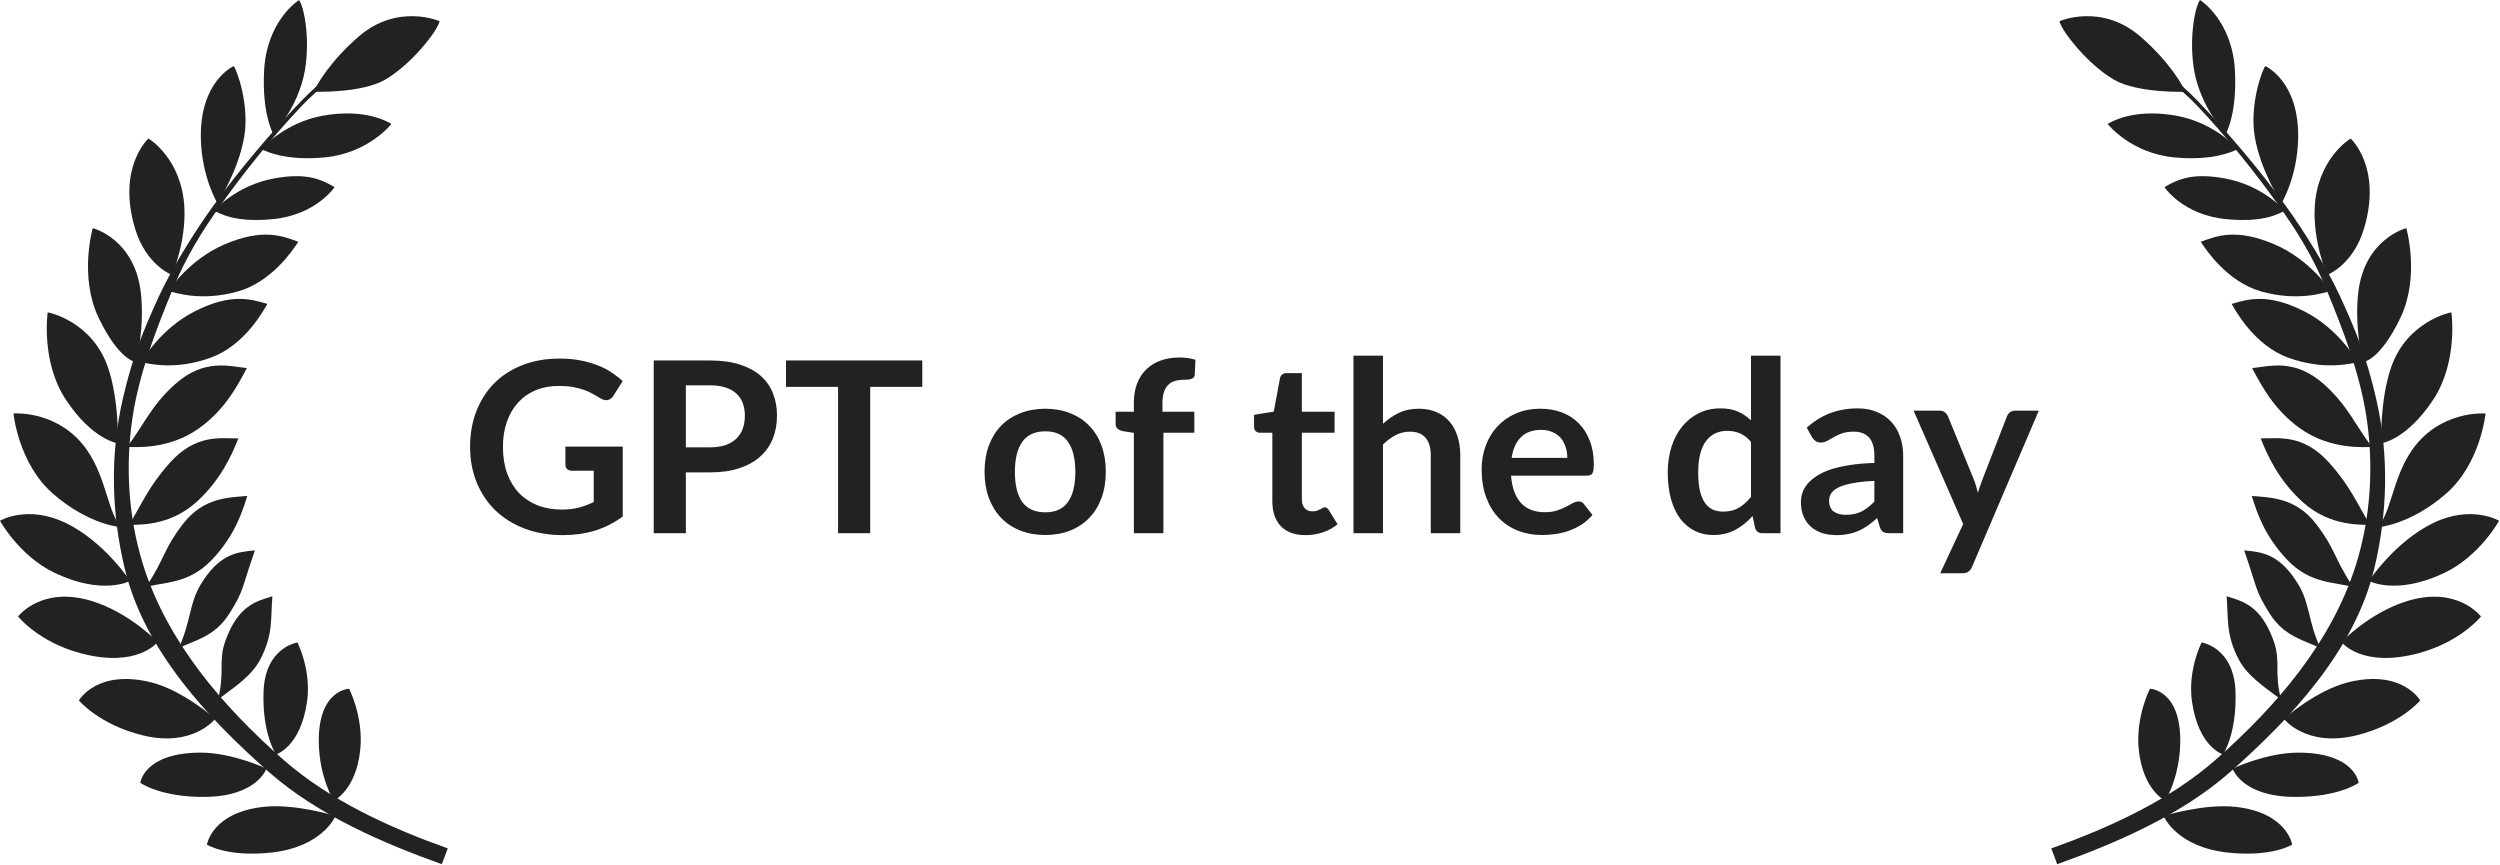 <svg width="858" height="297" viewBox="0 0 858 297" fill="none" xmlns="http://www.w3.org/2000/svg">
<path d="M123.734 18.128C116.972 22.67 109.499 28.295 103.476 34.568C92.789 45.698 82.19 58.246 73.081 70.802C66.927 79.283 58.943 92.153 54.581 101.62C48.776 114.22 45.338 123.046 42.152 136.889C37.663 156.39 38.282 176.403 42.841 195.271C49.548 223.029 71.013 246.254 92.463 265.107C109.243 279.854 131.803 289.502 151.625 296.589L153.673 291.177C134.033 284.159 113.215 274.784 97.134 260.633C76.446 242.428 57.338 220.227 49.095 193.772C44.075 177.668 42.91 159.999 45.544 142.889C47.851 127.9 53.652 112.878 59.303 99.219C63.949 87.992 69.366 79.245 75.974 70.033C84.351 58.352 93.557 46.961 103.343 36.56C109.678 29.827 118.15 23.749 124.954 19.179L123.734 18.128Z" fill="#222222"/>
<path d="M115.144 280.047C115.144 280.047 101.221 275.645 90.172 276.942C72.631 279 71.014 289.89 71.014 289.89C71.014 289.89 78.051 294.259 93.145 292.599C110.827 290.654 115.144 280.046 115.144 280.046L115.144 280.047Z" fill="#222222"/>
<path d="M91.434 263.784C91.434 263.784 79.7 258.218 68.576 258.3C49.317 258.443 48.162 268.672 48.162 268.672C48.162 268.672 55.133 273.702 70.558 273.495C88.345 273.257 91.434 263.784 91.434 263.784Z" fill="#222222"/>
<path d="M73.894 246.681C73.894 246.681 62.738 236.903 51.947 234.199C33.265 229.518 27.077 240.388 27.077 240.388C27.077 240.388 34.021 248.719 49.007 252.379C66.287 256.598 73.894 246.681 73.894 246.681Z" fill="#222222"/>
<path d="M54.087 220.336C54.087 220.336 44.546 210.279 31.485 206.266C14.44 201.029 6.429 211.311 6.195 211.568C6.195 211.568 13.179 220.359 27.751 224.213C47.296 229.382 54.087 220.336 54.087 220.336Z" fill="#222222"/>
<path d="M44.653 199.371C44.653 199.371 35.767 185.84 22.514 179.453C9.639 173.245 0.233 178.532 0 178.739C0 178.739 6.614 190.825 18.781 196.617C35.313 204.486 44.655 199.37 44.655 199.37L44.653 199.371Z" fill="#222222"/>
<path d="M41.79 180.973C37.047 176.512 36.694 164.385 29.915 154.544C20.458 140.815 4.858 141.81 4.625 141.94C4.625 141.94 6.295 159.044 18.121 169.382C30.689 180.368 41.79 180.974 41.79 180.974L41.79 180.973Z" fill="#222222"/>
<path d="M40.48 152.143C40.48 152.143 40.941 137.276 37.02 125.987C31.551 110.238 16.622 107.147 16.362 107.209C16.362 107.209 13.941 124.048 22.595 137.157C31.793 151.088 40.48 152.143 40.48 152.143L40.48 152.143Z" fill="#222222"/>
<path d="M46.803 124.282C46.803 124.282 49.781 111.801 48.272 99.946C45.998 82.079 32.094 78.296 31.828 78.322C31.828 78.322 27.062 94.871 33.843 109.04C41.049 124.098 46.803 124.282 46.803 124.282Z" fill="#222222"/>
<path d="M59.052 94.368C59.052 94.368 63.894 83.078 63.274 71.144C62.413 54.581 51.189 47.583 50.923 47.574C50.923 47.574 40.101 57.331 46.317 78.333C50.087 91.073 59.052 94.368 59.052 94.368L59.052 94.368Z" fill="#222222"/>
<path d="M74.634 69.773C74.634 69.773 81.83 58.688 83.821 46.905C85.69 35.842 81.201 23.79 80.2 22.682C80.2 22.682 68.491 27.828 68.929 47.578C69.224 60.861 74.634 69.773 74.634 69.773Z" fill="#222222"/>
<path d="M93.779 46.041C93.779 46.041 102.359 36.904 104.594 24.411C106.444 14.058 104.579 2.808 102.63 0C102.63 0 91.439 6.953 90.626 24.538C90.012 37.81 92.892 44.127 93.779 46.042L93.779 46.041Z" fill="#222222"/>
<path d="M107.667 31.485C107.667 31.485 124.019 32.076 132.146 27.358C141.243 22.076 150.169 10.613 150.874 7.266C150.874 7.266 136.552 0.986 123.199 12.457C113.121 21.115 108.452 29.526 107.667 31.485Z" fill="#222222"/>
<path d="M89.65 51.212C89.65 51.212 97.472 42.056 110.911 39.69C121.271 37.866 129.235 39.55 134.348 42.529C134.348 42.529 126.46 52.636 111.34 54.029C98.11 55.248 91.594 52.036 89.65 51.212L89.65 51.212Z" fill="#222222"/>
<path d="M73.487 72.326C73.487 72.326 80.935 63.542 94.375 61.177C104.734 59.353 109.708 61.224 114.821 64.203C114.821 64.203 108.522 73.843 93.402 75.236C80.172 76.454 75.431 73.15 73.487 72.326L73.487 72.326Z" fill="#222222"/>
<path d="M57.798 99.869C57.798 99.869 64.755 89.043 77.334 83.753C90.224 78.332 96.845 80.92 102.389 82.99C100.621 85.642 93.386 96.697 81.655 100.015C68.87 103.632 59.853 100.351 57.798 99.869Z" fill="#222222"/>
<path d="M48.486 124.33C48.486 124.33 54.651 113.035 66.819 106.858C79.289 100.528 86.078 102.637 91.755 104.304C90.182 107.076 83.756 118.62 72.292 122.769C59.799 127.291 50.57 124.664 48.486 124.33Z" fill="#222222"/>
<path d="M43.595 153.401C48.93 146.561 51.831 139.207 60.039 131.888C70.152 122.872 78.83 125.746 84.719 126.328C81.82 131.774 77.467 140.388 68.471 146.878C57.696 154.651 45.705 153.342 43.595 153.401V153.401Z" fill="#222222"/>
<path d="M44.257 180.185C48.794 172.791 50.946 167.028 58.284 158.837C67.325 148.745 75.896 150.537 81.813 150.456C79.542 156.192 75.713 164.772 67.499 172.228C57.661 181.158 46.347 179.891 44.257 180.185Z" fill="#222222"/>
<path d="M50.092 201.543C56.916 191.006 56.055 188.621 62.735 179.885C69.909 170.502 78.97 170.76 84.862 170.205C83.058 176.104 80.362 184.085 72.714 192.12C64.558 200.689 56.075 199.586 50.092 201.543H50.092Z" fill="#222222"/>
<path d="M61.305 222.471C65.608 213.149 64.865 207.328 68.81 200.72C75.263 189.913 81.588 189.446 87.48 188.891C82.781 202.356 83.869 202.418 78.695 210.619C73.661 218.6 66.821 219.674 61.305 222.471V222.471Z" fill="#222222"/>
<path d="M74.823 240.07C77.275 230.099 74.785 227.048 77.402 219.811C81.683 207.974 87.805 206.314 93.484 204.649C92.831 212.595 93.817 217.637 89.363 226.25C86.218 232.332 79.707 236.275 74.823 240.07Z" fill="#222222"/>
<path d="M102.07 220.495C102.07 220.495 106.988 229.99 105.354 240.994C103.04 256.585 94.708 258.921 94.708 258.921C94.708 258.921 89.963 251.834 90.445 237.455C90.96 222.097 102.07 220.495 102.07 220.495L102.07 220.495Z" fill="#222222"/>
<path d="M119.82 236.377C119.82 236.377 124.742 245.99 123.665 257.063C122.285 271.253 114.514 274.803 114.514 274.803C114.514 274.803 109.619 266.882 109.41 254.926C109.092 236.671 119.821 236.378 119.821 236.378L119.82 236.377Z" fill="#222222"/>
<path d="M733.926 18.13C740.688 22.672 748.161 28.297 754.184 34.57C764.871 45.7 775.47 58.248 784.579 70.803C790.733 79.285 798.717 92.155 803.079 101.622C808.884 114.221 812.322 123.048 815.508 136.891C819.997 156.392 819.378 176.405 814.819 195.273C808.112 223.031 786.647 246.256 765.198 265.109C748.417 279.856 725.857 289.504 706.035 296.591L704 291.182C723.644 284.16 744.462 274.786 760.544 260.634C781.23 242.432 800.336 220.232 808.582 193.773C813.601 177.669 814.766 159.998 812.132 142.89C809.825 127.901 804.024 112.879 798.373 99.221C793.727 87.993 788.31 79.246 781.703 70.034C773.325 58.353 764.119 46.962 754.333 36.561C747.998 29.828 739.526 23.75 732.722 19.18L733.926 18.13Z" fill="#222222"/>
<path d="M742.546 280.049C742.546 280.049 756.469 275.647 767.518 276.944C785.059 279.002 786.676 289.892 786.676 289.892C786.676 289.892 779.639 294.261 764.545 292.6C746.862 290.655 742.546 280.049 742.546 280.049Z" fill="#222222"/>
<path d="M766.223 263.785C766.223 263.785 777.956 258.22 789.081 258.302C808.34 258.445 809.494 268.674 809.494 268.674C809.494 268.674 802.523 273.704 787.099 273.497C769.311 273.258 766.223 263.785 766.223 263.785Z" fill="#222222"/>
<path d="M783.795 246.682C783.795 246.682 794.952 236.905 805.743 234.201C824.425 229.52 830.613 240.39 830.613 240.39C830.613 240.39 823.669 248.721 808.683 252.38C791.402 256.6 783.795 246.682 783.795 246.682Z" fill="#222222"/>
<path d="M803.588 220.338C803.588 220.338 813.129 210.281 826.19 206.268C843.235 201.031 851.246 211.313 851.48 211.57C851.48 211.57 844.496 220.361 829.924 224.215C810.379 229.384 803.588 220.338 803.588 220.338H803.588Z" fill="#222222"/>
<path d="M813.021 199.373C813.021 199.373 821.907 185.842 835.161 179.455C848.037 173.249 857.443 178.534 857.677 178.742C857.677 178.742 851.063 190.829 838.895 196.62C822.363 204.489 813.021 199.373 813.021 199.373Z" fill="#222222"/>
<path d="M815.87 180.975C820.612 176.514 820.966 164.387 827.745 154.545C837.202 140.816 852.802 141.812 853.035 141.94C853.035 141.94 851.365 159.045 839.539 169.383C826.971 180.369 815.87 180.975 815.87 180.975Z" fill="#222222"/>
<path d="M817.202 152.145C817.202 152.145 816.742 137.278 820.662 125.989C826.131 110.24 841.061 107.149 841.32 107.21C841.32 107.21 843.741 124.05 835.087 137.159C825.89 151.09 817.202 152.144 817.202 152.144L817.202 152.145Z" fill="#222222"/>
<path d="M810.876 124.284C810.876 124.284 807.898 111.803 809.407 99.948C811.68 82.081 825.585 78.298 825.85 78.324C825.85 78.324 830.617 94.873 823.836 109.042C816.63 124.099 810.876 124.284 810.876 124.284Z" fill="#222222"/>
<path d="M798.63 94.369C798.63 94.369 793.788 83.08 794.408 71.146C795.27 54.582 806.493 47.585 806.759 47.575C806.759 47.575 817.581 57.333 811.366 78.335C807.595 91.075 798.63 94.37 798.63 94.37L798.63 94.369Z" fill="#222222"/>
<path d="M783.018 69.775C783.018 69.775 775.822 58.69 773.832 46.907C771.963 35.844 776.451 23.792 777.453 22.684C777.453 22.684 789.162 27.83 788.724 47.58C788.429 60.863 783.018 69.775 783.018 69.775Z" fill="#222222"/>
<path d="M763.892 46.042C763.892 46.042 755.312 36.906 753.077 24.413C751.225 14.058 753.09 2.808 755.042 0C755.042 0 766.233 6.953 767.046 24.538C767.66 37.81 764.78 44.127 763.892 46.042L763.892 46.042Z" fill="#222222"/>
<path d="M750.019 31.487C750.019 31.487 733.667 32.078 725.541 27.36C716.444 22.078 707.517 10.615 706.812 7.268C706.812 7.268 721.134 0.988 734.487 12.459C744.565 21.117 749.234 29.528 750.019 31.487Z" fill="#222222"/>
<path d="M768.036 51.214C768.036 51.214 760.214 42.057 746.775 39.691C736.415 37.868 728.451 39.552 723.338 42.531C723.338 42.531 731.226 52.637 746.346 54.031C759.576 55.249 766.092 52.038 768.036 51.214Z" fill="#222222"/>
<path d="M784.166 72.328C784.166 72.328 776.718 63.544 763.278 61.179C752.919 59.355 747.945 61.226 742.832 64.205C742.832 64.205 749.131 73.844 764.251 75.237C777.481 76.456 782.222 73.152 784.166 72.328L784.166 72.328Z" fill="#222222"/>
<path d="M799.888 99.871C799.888 99.871 792.931 89.045 780.352 83.755C767.462 78.333 760.841 80.922 755.297 82.992C757.065 85.644 764.3 96.698 776.031 100.017C788.816 103.634 797.833 100.353 799.888 99.871Z" fill="#222222"/>
<path d="M809.174 124.332C809.174 124.332 803.009 113.036 790.841 106.86C778.371 100.53 771.582 102.639 765.904 104.306C767.478 107.078 773.904 118.622 785.367 122.771C797.861 127.293 807.09 124.666 809.174 124.332Z" fill="#222222"/>
<path d="M814.058 153.403C808.722 146.563 805.822 139.209 797.614 131.89C787.5 122.873 778.823 125.748 772.934 126.33C775.833 131.776 780.186 140.39 789.182 146.88C799.957 154.653 811.947 153.344 814.058 153.403V153.403Z" fill="#222222"/>
<path d="M813.429 180.187C808.892 172.793 806.74 167.03 799.402 158.838C790.361 148.747 781.79 150.538 775.873 150.458C778.144 156.194 781.973 164.774 790.187 172.23C800.024 181.159 811.338 179.892 813.429 180.187Z" fill="#222222"/>
<path d="M807.583 201.545C800.758 191.008 801.62 188.623 794.94 179.887C787.766 170.504 778.704 170.762 772.812 170.207C774.617 176.106 777.313 184.087 784.961 192.122C793.116 200.691 801.6 199.588 807.583 201.545Z" fill="#222222"/>
<path d="M796.374 222.473C792.071 213.151 792.814 207.33 788.869 200.722C782.416 189.914 776.091 189.448 770.199 188.893C774.898 202.358 773.81 202.42 778.984 210.621C784.018 218.602 790.858 219.676 796.374 222.473V222.473Z" fill="#222222"/>
<path d="M782.834 240.071C780.382 230.101 782.871 227.05 780.254 219.813C775.973 207.976 769.851 206.315 764.172 204.651C764.825 212.597 763.839 217.639 768.293 226.251C771.438 232.334 777.949 236.276 782.834 240.071Z" fill="#222222"/>
<path d="M755.605 220.497C755.605 220.497 750.687 229.992 752.321 240.996C754.635 256.587 762.967 258.923 762.967 258.923C762.967 258.923 767.712 251.836 767.23 237.457C766.715 222.098 755.605 220.497 755.605 220.497L755.605 220.497Z" fill="#222222"/>
<path d="M737.848 236.379C737.848 236.379 732.926 245.992 734.003 257.065C735.383 271.255 743.154 274.805 743.154 274.805C743.154 274.805 748.05 266.884 748.258 254.928C748.577 236.673 737.848 236.379 737.848 236.379Z" fill="#222222"/>
<path d="M213.729 153.275V177.26C210.722 179.474 207.511 181.1 204.094 182.139C200.705 183.15 197.069 183.656 193.188 183.656C188.35 183.656 183.963 182.904 180.027 181.401C176.118 179.898 172.77 177.807 169.982 175.128C167.221 172.449 165.089 169.251 163.586 165.534C162.083 161.817 161.331 157.758 161.331 153.357C161.331 148.902 162.055 144.815 163.504 141.098C164.953 137.381 167.003 134.183 169.654 131.504C172.333 128.825 175.572 126.748 179.371 125.272C183.17 123.796 187.434 123.058 192.163 123.058C194.568 123.058 196.81 123.249 198.887 123.632C200.992 124.015 202.932 124.548 204.709 125.231C206.513 125.887 208.153 126.693 209.629 127.65C211.105 128.607 212.458 129.659 213.688 130.807L210.531 135.809C210.039 136.602 209.397 137.094 208.604 137.285C207.811 137.449 206.95 137.244 206.021 136.67C205.119 136.151 204.217 135.631 203.315 135.112C202.413 134.593 201.402 134.142 200.281 133.759C199.188 133.376 197.944 133.062 196.55 132.816C195.183 132.57 193.598 132.447 191.794 132.447C188.869 132.447 186.218 132.939 183.84 133.923C181.489 134.907 179.48 136.315 177.813 138.146C176.146 139.977 174.861 142.178 173.959 144.747C173.057 147.316 172.606 150.186 172.606 153.357C172.606 156.746 173.084 159.78 174.041 162.459C175.025 165.11 176.392 167.365 178.141 169.224C179.918 171.055 182.05 172.463 184.537 173.447C187.024 174.404 189.799 174.882 192.86 174.882C195.047 174.882 197.001 174.65 198.723 174.185C200.445 173.72 202.126 173.092 203.766 172.299V161.557H196.304C195.593 161.557 195.033 161.366 194.623 160.983C194.24 160.573 194.049 160.081 194.049 159.507V153.275H213.729ZM243.625 153.521C245.648 153.521 247.411 153.275 248.914 152.783C250.417 152.264 251.661 151.539 252.645 150.61C253.656 149.653 254.408 148.505 254.9 147.166C255.392 145.799 255.638 144.282 255.638 142.615C255.638 141.03 255.392 139.595 254.9 138.31C254.408 137.025 253.67 135.932 252.686 135.03C251.702 134.128 250.458 133.445 248.955 132.98C247.452 132.488 245.675 132.242 243.625 132.242H235.384V153.521H243.625ZM243.625 123.714C247.588 123.714 251.019 124.179 253.916 125.108C256.813 126.037 259.205 127.336 261.091 129.003C262.977 130.67 264.371 132.666 265.273 134.989C266.202 137.312 266.667 139.854 266.667 142.615C266.667 145.485 266.189 148.123 265.232 150.528C264.275 152.906 262.84 154.956 260.927 156.678C259.014 158.4 256.608 159.739 253.711 160.696C250.841 161.653 247.479 162.131 243.625 162.131H235.384V183H224.355V123.714H243.625ZM316.534 132.775H298.658V183H287.629V132.775H269.753V123.714H316.534V132.775ZM358.764 140.278C361.88 140.278 364.709 140.784 367.251 141.795C369.821 142.806 372.007 144.241 373.811 146.1C375.643 147.959 377.05 150.227 378.034 152.906C379.018 155.585 379.51 158.578 379.51 161.885C379.51 165.22 379.018 168.226 378.034 170.905C377.05 173.584 375.643 175.866 373.811 177.752C372.007 179.638 369.821 181.087 367.251 182.098C364.709 183.109 361.88 183.615 358.764 183.615C355.621 183.615 352.765 183.109 350.195 182.098C347.626 181.087 345.426 179.638 343.594 177.752C341.79 175.866 340.383 173.584 339.371 170.905C338.387 168.226 337.895 165.22 337.895 161.885C337.895 158.578 338.387 155.585 339.371 152.906C340.383 150.227 341.79 147.959 343.594 146.1C345.426 144.241 347.626 142.806 350.195 141.795C352.765 140.784 355.621 140.278 358.764 140.278ZM358.764 175.825C362.263 175.825 364.846 174.65 366.513 172.299C368.208 169.948 369.055 166.504 369.055 161.967C369.055 157.43 368.208 153.972 366.513 151.594C364.846 149.216 362.263 148.027 358.764 148.027C355.211 148.027 352.573 149.23 350.851 151.635C349.157 154.013 348.309 157.457 348.309 161.967C348.309 166.477 349.157 169.921 350.851 172.299C352.573 174.65 355.211 175.825 358.764 175.825ZM389.147 183V148.56L385.498 147.986C384.706 147.822 384.063 147.549 383.571 147.166C383.107 146.756 382.874 146.182 382.874 145.444V141.303H389.147V138.187C389.147 135.782 389.503 133.622 390.213 131.709C390.951 129.796 391.99 128.169 393.329 126.83C394.696 125.491 396.35 124.466 398.29 123.755C400.231 123.044 402.418 122.689 404.85 122.689C406.791 122.689 408.595 122.949 410.262 123.468L410.057 128.552C410.03 128.935 409.921 129.249 409.729 129.495C409.538 129.714 409.278 129.891 408.95 130.028C408.65 130.137 408.294 130.219 407.884 130.274C407.474 130.301 407.037 130.315 406.572 130.315C405.37 130.315 404.29 130.452 403.333 130.725C402.404 130.971 401.611 131.422 400.955 132.078C400.299 132.707 399.794 133.554 399.438 134.62C399.11 135.659 398.946 136.957 398.946 138.515V141.303H409.893V148.519H399.274V183H389.147ZM448.024 183.656C444.361 183.656 441.546 182.631 439.578 180.581C437.637 178.504 436.667 175.647 436.667 172.012V148.519H432.362C431.815 148.519 431.351 148.341 430.968 147.986C430.585 147.631 430.394 147.098 430.394 146.387V142.369L437.159 141.262L439.291 129.782C439.428 129.235 439.687 128.812 440.07 128.511C440.453 128.21 440.945 128.06 441.546 128.06H446.794V141.303H458.028V148.519H446.794V171.315C446.794 172.627 447.108 173.652 447.737 174.39C448.393 175.128 449.281 175.497 450.402 175.497C451.031 175.497 451.55 175.429 451.96 175.292C452.397 175.128 452.766 174.964 453.067 174.8C453.395 174.636 453.682 174.486 453.928 174.349C454.174 174.185 454.42 174.103 454.666 174.103C454.967 174.103 455.213 174.185 455.404 174.349C455.595 174.486 455.8 174.704 456.019 175.005L459.053 179.925C457.577 181.155 455.882 182.084 453.969 182.713C452.056 183.342 450.074 183.656 448.024 183.656ZM474.639 145.444C476.279 143.913 478.083 142.67 480.051 141.713C482.019 140.756 484.328 140.278 486.98 140.278C489.276 140.278 491.312 140.674 493.089 141.467C494.865 142.232 496.341 143.326 497.517 144.747C498.719 146.141 499.621 147.822 500.223 149.79C500.851 151.731 501.166 153.876 501.166 156.227V183H491.039V156.227C491.039 153.658 490.451 151.676 489.276 150.282C488.1 148.861 486.31 148.15 483.905 148.15C482.155 148.15 480.515 148.546 478.985 149.339C477.454 150.132 476.005 151.211 474.639 152.578V183H464.512V122.074H474.639V145.444ZM537.898 157.129C537.898 155.817 537.707 154.587 537.324 153.439C536.969 152.264 536.422 151.239 535.684 150.364C534.946 149.489 534.003 148.806 532.855 148.314C531.734 147.795 530.422 147.535 528.919 147.535C525.994 147.535 523.685 148.369 521.99 150.036C520.323 151.703 519.257 154.068 518.792 157.129H537.898ZM518.587 163.238C518.751 165.397 519.134 167.27 519.735 168.855C520.336 170.413 521.129 171.711 522.113 172.75C523.097 173.761 524.259 174.527 525.598 175.046C526.965 175.538 528.468 175.784 530.108 175.784C531.748 175.784 533.156 175.593 534.331 175.21C535.534 174.827 536.572 174.404 537.447 173.939C538.349 173.474 539.128 173.051 539.784 172.668C540.467 172.285 541.123 172.094 541.752 172.094C542.599 172.094 543.228 172.408 543.638 173.037L546.549 176.727C545.428 178.039 544.171 179.146 542.777 180.048C541.383 180.923 539.921 181.633 538.39 182.18C536.887 182.699 535.342 183.068 533.757 183.287C532.199 183.506 530.682 183.615 529.206 183.615C526.281 183.615 523.562 183.137 521.047 182.18C518.532 181.196 516.346 179.761 514.487 177.875C512.628 175.962 511.166 173.611 510.1 170.823C509.034 168.008 508.501 164.755 508.501 161.065C508.501 158.195 508.966 155.503 509.895 152.988C510.824 150.446 512.15 148.246 513.872 146.387C515.621 144.501 517.74 143.011 520.227 141.918C522.742 140.825 525.571 140.278 528.714 140.278C531.365 140.278 533.812 140.702 536.053 141.549C538.294 142.396 540.221 143.64 541.834 145.28C543.447 146.893 544.704 148.888 545.606 151.266C546.535 153.617 547 156.309 547 159.343C547 160.874 546.836 161.912 546.508 162.459C546.18 162.978 545.551 163.238 544.622 163.238H518.587ZM600.943 151.676C599.795 150.282 598.538 149.298 597.171 148.724C595.832 148.15 594.383 147.863 592.825 147.863C591.294 147.863 589.914 148.15 588.684 148.724C587.454 149.298 586.402 150.173 585.527 151.348C584.652 152.496 583.983 153.972 583.518 155.776C583.053 157.553 582.821 159.657 582.821 162.09C582.821 164.55 583.012 166.641 583.395 168.363C583.805 170.058 584.379 171.452 585.117 172.545C585.855 173.611 586.757 174.39 587.823 174.882C588.889 175.347 590.078 175.579 591.39 175.579C593.495 175.579 595.285 175.142 596.761 174.267C598.237 173.392 599.631 172.149 600.943 170.536V151.676ZM611.07 122.074V183H604.879C603.54 183 602.692 182.385 602.337 181.155L601.476 177.096C599.781 179.037 597.827 180.608 595.613 181.811C593.426 183.014 590.871 183.615 587.946 183.615C585.65 183.615 583.545 183.137 581.632 182.18C579.719 181.223 578.065 179.843 576.671 178.039C575.304 176.208 574.238 173.953 573.473 171.274C572.735 168.595 572.366 165.534 572.366 162.09C572.366 158.974 572.79 156.077 573.637 153.398C574.484 150.719 575.701 148.396 577.286 146.428C578.871 144.46 580.771 142.929 582.985 141.836C585.199 140.715 587.686 140.155 590.447 140.155C592.798 140.155 594.807 140.524 596.474 141.262C598.141 142 599.631 142.998 600.943 144.255V122.074H611.07ZM643.287 165.042C640.362 165.179 637.902 165.438 635.907 165.821C633.911 166.176 632.312 166.641 631.11 167.215C629.907 167.789 629.046 168.459 628.527 169.224C628.007 169.989 627.748 170.823 627.748 171.725C627.748 173.502 628.267 174.773 629.306 175.538C630.372 176.303 631.752 176.686 633.447 176.686C635.524 176.686 637.314 176.317 638.818 175.579C640.348 174.814 641.838 173.666 643.287 172.135V165.042ZM620.081 146.797C624.919 142.369 630.741 140.155 637.547 140.155C640.007 140.155 642.207 140.565 644.148 141.385C646.088 142.178 647.728 143.298 649.068 144.747C650.407 146.168 651.418 147.877 652.102 149.872C652.812 151.867 653.168 154.054 653.168 156.432V183H648.576C647.619 183 646.881 182.863 646.362 182.59C645.842 182.289 645.432 181.702 645.132 180.827L644.23 177.793C643.164 178.75 642.125 179.597 641.114 180.335C640.102 181.046 639.05 181.647 637.957 182.139C636.863 182.631 635.688 183 634.431 183.246C633.201 183.519 631.834 183.656 630.331 183.656C628.554 183.656 626.914 183.424 625.411 182.959C623.907 182.467 622.609 181.743 621.516 180.786C620.422 179.829 619.575 178.64 618.974 177.219C618.372 175.798 618.072 174.144 618.072 172.258C618.072 171.192 618.249 170.14 618.605 169.101C618.96 168.035 619.534 167.024 620.327 166.067C621.147 165.11 622.199 164.208 623.484 163.361C624.768 162.514 626.34 161.776 628.199 161.147C630.085 160.518 632.271 160.013 634.759 159.63C637.246 159.22 640.089 158.974 643.287 158.892V156.432C643.287 153.617 642.685 151.539 641.483 150.2C640.28 148.833 638.544 148.15 636.276 148.15C634.636 148.15 633.269 148.341 632.176 148.724C631.11 149.107 630.167 149.544 629.347 150.036C628.527 150.501 627.775 150.924 627.092 151.307C626.436 151.69 625.698 151.881 624.878 151.881C624.167 151.881 623.566 151.703 623.074 151.348C622.582 150.965 622.185 150.528 621.885 150.036L620.081 146.797ZM699.716 140.934L676.797 194.562C676.496 195.273 676.1 195.806 675.608 196.161C675.143 196.544 674.419 196.735 673.435 196.735H665.891L673.763 179.843L656.748 140.934H665.645C666.438 140.934 667.053 141.125 667.49 141.508C667.955 141.891 668.296 142.328 668.515 142.82L677.453 164.632C677.754 165.37 678 166.108 678.191 166.846C678.41 167.584 678.615 168.336 678.806 169.101C679.052 168.336 679.298 167.584 679.544 166.846C679.79 166.081 680.063 165.329 680.364 164.591L688.81 142.82C689.029 142.273 689.384 141.822 689.876 141.467C690.395 141.112 690.969 140.934 691.598 140.934H699.716Z" fill="#222222"/>
</svg>
